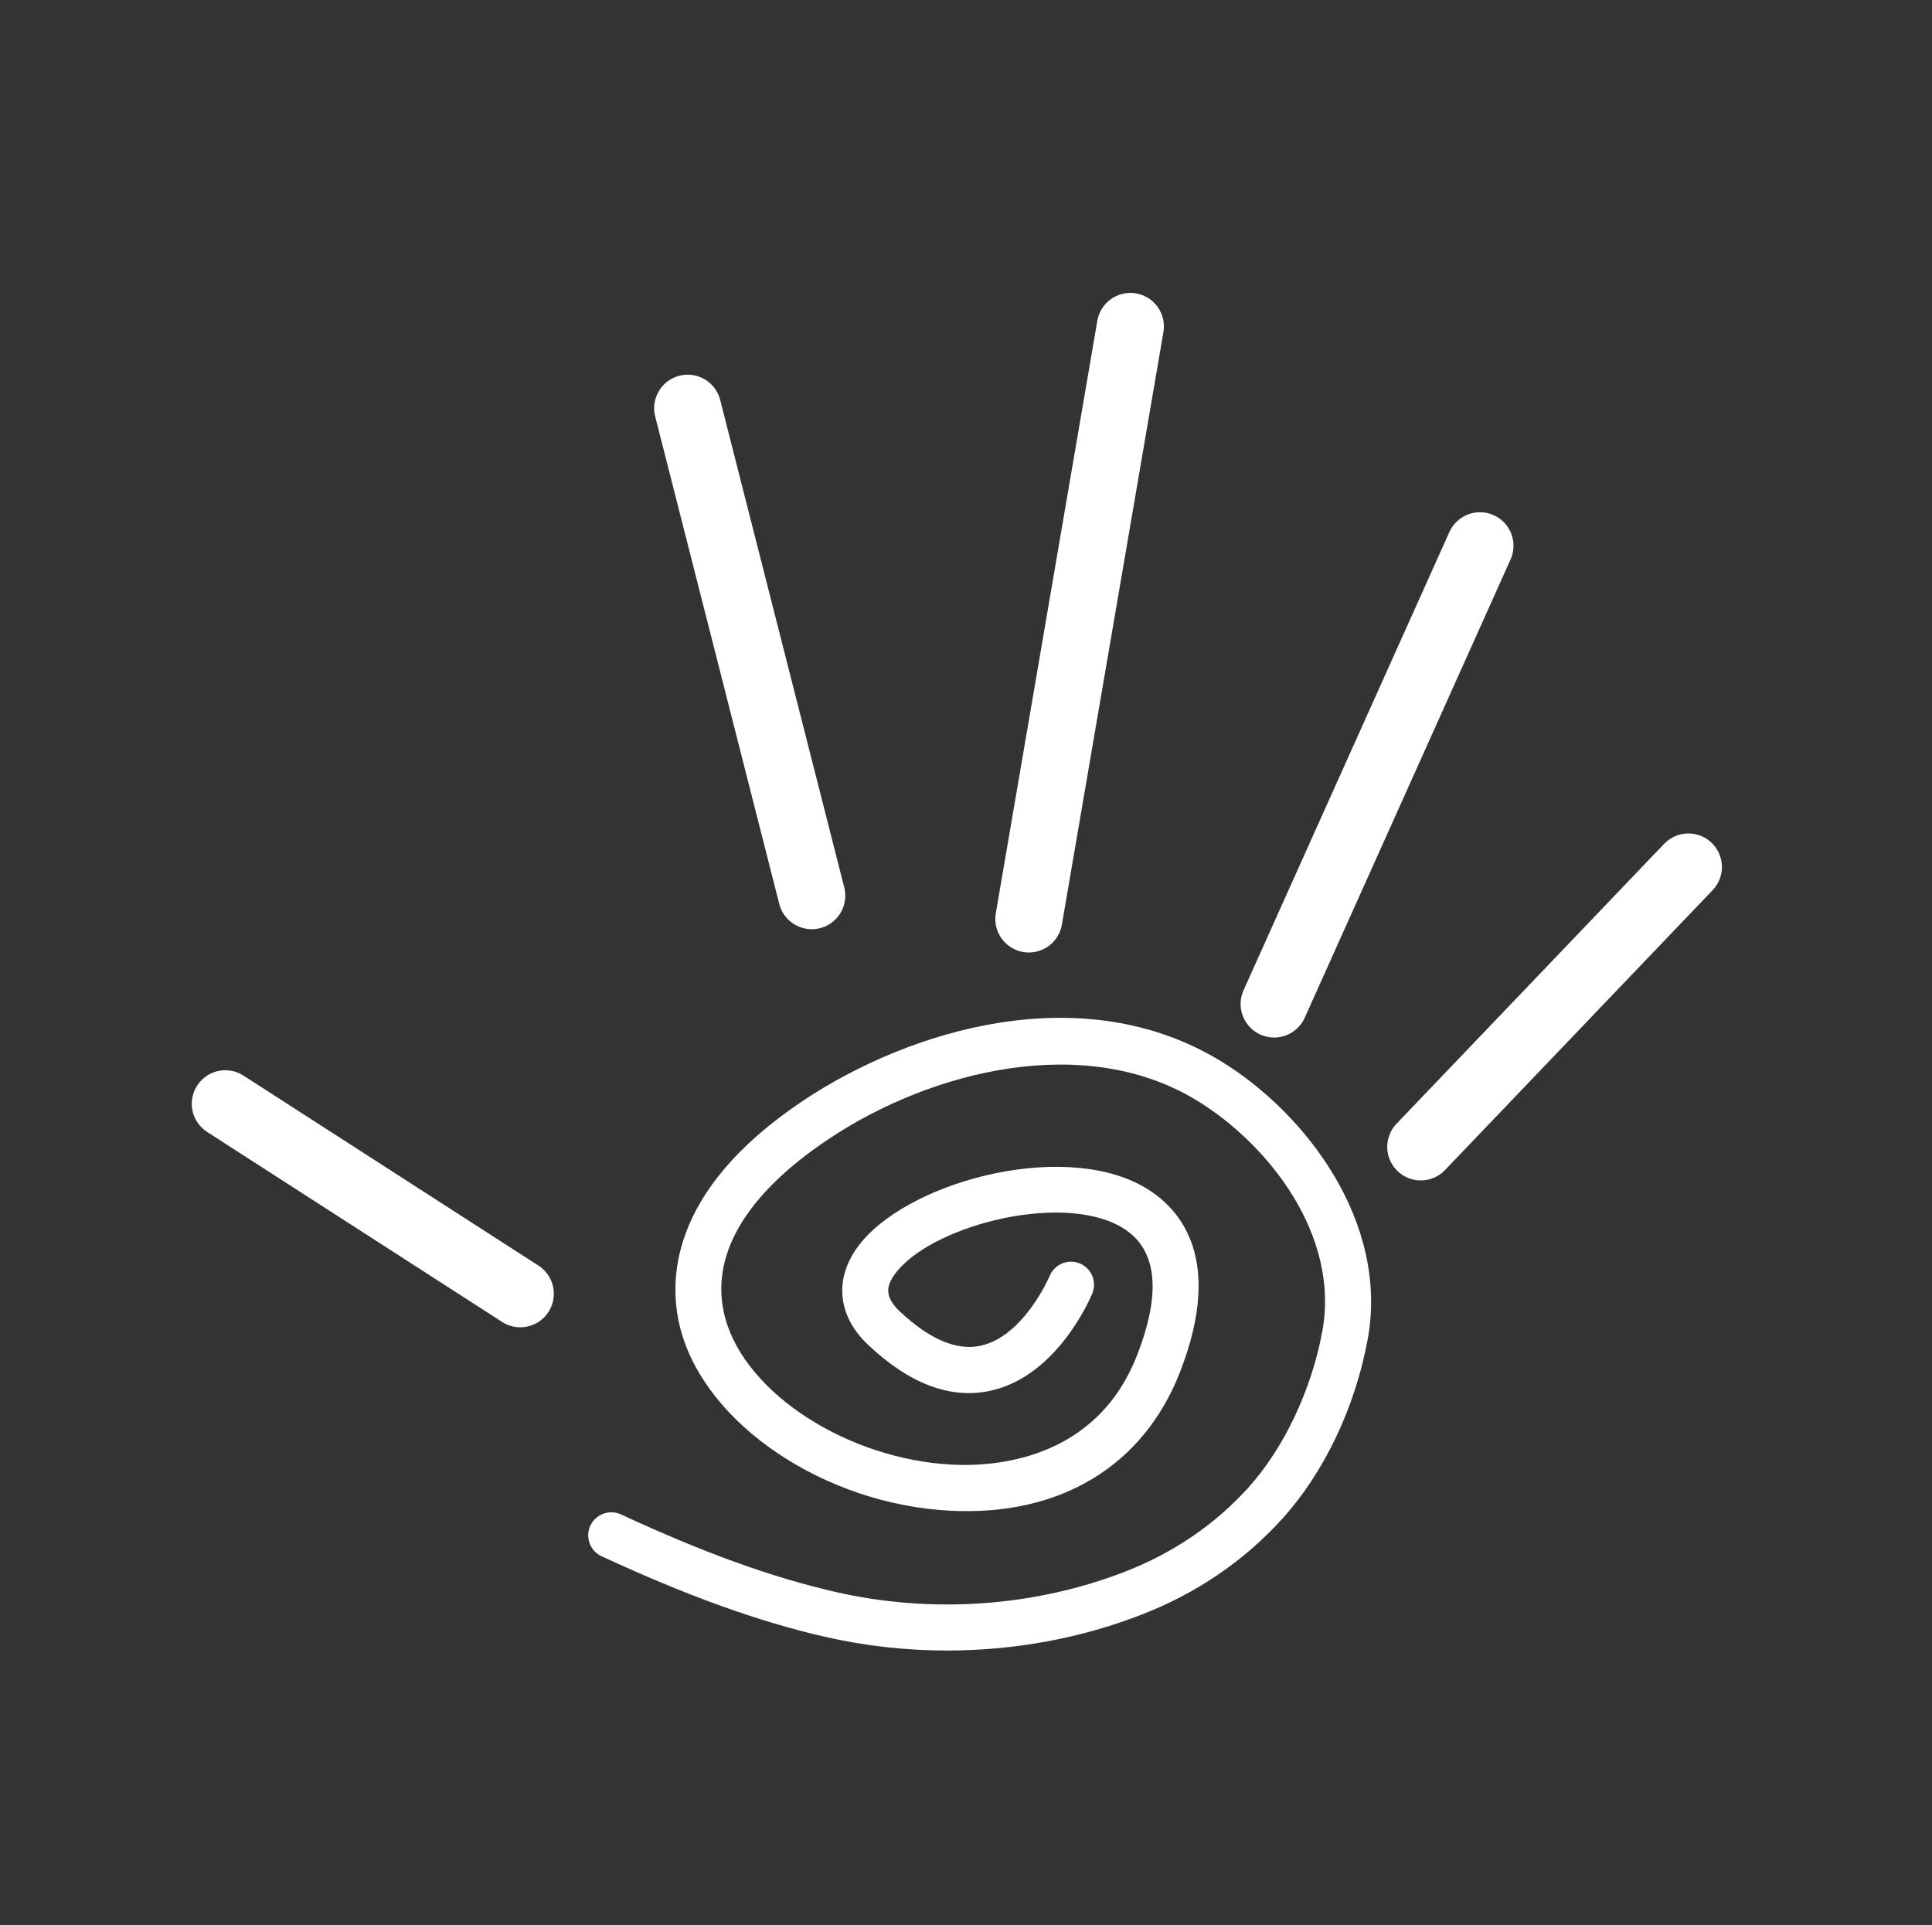 <?xml version="1.0" encoding="utf-8"?>
<!-- Generator: Adobe Illustrator 21.1.0, SVG Export Plug-In . SVG Version: 6.00 Build 0)  -->
<svg version="1.1" id="Capa_1" xmlns="http://www.w3.org/2000/svg" xmlns:xlink="http://www.w3.org/1999/xlink" x="0px" y="0px"
	 viewBox="0 0 84.36 84.07" style="enable-background:new 0 0 84.36 84.07;" xml:space="preserve">
<rect x="0" y="0" width="84.36" height="84.07" fill="#333333" stroke="none"/>
<style type="text/css">
	.st0{fill:#F9EEE8;}
	.st1{opacity:0.7;fill:#D4C0AB;}
	.st2{opacity:0.7;fill:#3B2011;}
	.st3{fill:#F7EAE2;}
	.st4{fill:#FFFFFF;}
	.st5{fill:none;}
	.st6{fill:#9F684F;}
	.st7{fill:#A55330;}
	.st8{fill:#513528;}
	.st9{fill:none;stroke:#369040;stroke-width:2.486;stroke-miterlimit:10;}
	.st10{clip-path:url(#SVGID_2_);}
	.st11{fill:#369040;}
	.st12{fill:#010202;}
	.st13{fill:none;stroke:#010202;stroke-width:0.155;stroke-miterlimit:10;}
	.st14{fill:#C31632;}
	.st15{fill:#414141;}
	.st16{fill:none;stroke:#369040;stroke-width:2.687;stroke-miterlimit:10;}
	.st17{fill:none;stroke:#369040;stroke-width:2.157;stroke-miterlimit:10;}
	.st18{fill:none;stroke:#369040;stroke-width:1.27;stroke-miterlimit:10;}
	.st19{opacity:0.7;}
	.st20{fill:#A35230;}
	.st21{fill:#513628;}
	.st22{fill:#C3002F;}
	.st23{fill:#DBC79D;}
	.st24{fill:#CFA175;}
	.st25{fill:#646569;}
	
		.st26{opacity:0.7;fill:none;stroke:#FFFFFF;stroke-width:8.297;stroke-linecap:round;stroke-linejoin:round;stroke-miterlimit:10;}
	
		.st27{opacity:0.7;fill:none;stroke:#FFFFFF;stroke-width:4.886;stroke-linecap:round;stroke-linejoin:round;stroke-miterlimit:10;}
	
		.st28{opacity:0.7;fill:none;stroke:#FFFFFF;stroke-width:4.09;stroke-linecap:round;stroke-linejoin:round;stroke-miterlimit:10;}
	.st29{opacity:0.7;fill:none;stroke:#FFFFFF;stroke-width:2.225;stroke-linecap:round;stroke-linejoin:round;stroke-miterlimit:10;}
	.st30{fill:#DBC6B4;}
	.st31{fill:#BAA99A;}
	
		.st32{opacity:0.7;fill:none;stroke:#FFFFFF;stroke-width:9.545;stroke-linecap:round;stroke-linejoin:round;stroke-miterlimit:10;}
	.st33{fill:none;stroke:#369040;stroke-width:5.455;stroke-miterlimit:10;}
	.st34{fill:#776E64;}
	.st35{fill:#776E63;}
	.st36{fill:#2A8258;}
	
		.st37{opacity:0.7;fill:none;stroke:#FFFFFF;stroke-width:7.536;stroke-linecap:round;stroke-linejoin:round;stroke-miterlimit:10;}
	.st38{fill:none;stroke:#369040;stroke-width:4.306;stroke-miterlimit:10;}
	
		.st39{opacity:0.7;fill:none;stroke:#FFFFFF;stroke-width:5.869;stroke-linecap:round;stroke-linejoin:round;stroke-miterlimit:10;}
	.st40{fill:none;stroke:#369040;stroke-width:3.354;stroke-miterlimit:10;}
	.st41{fill:none;stroke:#369040;stroke-width:3.958;stroke-miterlimit:10;}
	.st42{clip-path:url(#SVGID_14_);}
	.st43{fill:none;stroke:#010202;stroke-width:0.262;stroke-miterlimit:10;}
	.st44{fill:#603726;}
	.st45{fill:none;stroke:#603726;stroke-width:1.261;stroke-miterlimit:10;}
	.st46{fill:#81A77D;}
	.st47{fill:none;stroke:#603726;stroke-width:0.972;stroke-miterlimit:10;}
	.st48{fill:none;stroke:#603726;stroke-width:0.8;stroke-miterlimit:10;}
	.st49{opacity:0.7;fill:none;stroke:#FFFFFF;stroke-width:3.062;stroke-linecap:round;stroke-linejoin:round;stroke-miterlimit:10;}
	.st50{fill:none;stroke:#369040;stroke-width:1.75;stroke-miterlimit:10;}
	.st51{fill:none;stroke:#369040;stroke-width:3.137;stroke-miterlimit:10;}
	.st52{clip-path:url(#SVGID_16_);}
	.st53{fill:none;stroke:#010202;stroke-width:0.196;stroke-miterlimit:10;}
	.st54{fill:none;stroke:#369040;stroke-width:3.759;stroke-miterlimit:10;}
	.st55{fill:#D4C0AB;}
	.st56{opacity:0.7;fill:none;stroke:#796E63;stroke-width:5.012;stroke-linecap:round;stroke-linejoin:round;stroke-miterlimit:10;}
	.st57{opacity:0.7;fill:#796E63;}
	.st58{fill:#796E63;}
	.st59{opacity:0.7;fill:none;stroke:#796E63;stroke-width:3.897;stroke-linecap:round;stroke-linejoin:round;stroke-miterlimit:10;}
	.st60{opacity:0.7;fill:none;stroke:#796E63;stroke-width:3.136;stroke-linecap:round;stroke-linejoin:round;stroke-miterlimit:10;}
	
		.st61{opacity:0.7;fill:none;stroke:#796E63;stroke-width:1.851;stroke-linecap:round;stroke-linejoin:round;stroke-miterlimit:10;}
	.st62{opacity:0.7;fill:#1C0E08;}
	.st63{fill:none;stroke:#369040;stroke-width:5.761;stroke-miterlimit:10;}
	.st64{fill:#FFFFFF;stroke:#FFFFFF;stroke-miterlimit:10;}
	.st65{fill:#369040;stroke:#369040;stroke-miterlimit:10;}
	.st66{fill:none;stroke:#369040;stroke-width:1.44;stroke-miterlimit:10;}
	.st67{fill:#369040;stroke:#FFFFFF;stroke-width:2.928;stroke-linecap:round;stroke-linejoin:round;stroke-miterlimit:10;}
	.st68{fill:none;stroke:#369040;stroke-width:1.904;stroke-miterlimit:10;}
	.st69{fill:none;stroke:#369040;stroke-width:1.004;stroke-miterlimit:10;}
	.st70{fill:none;stroke:#369040;stroke-width:0.675;stroke-miterlimit:10;}
	
		.st71{opacity:0.7;fill:none;stroke:#796E63;stroke-width:0.984;stroke-linecap:round;stroke-linejoin:round;stroke-miterlimit:10;}
	.st72{fill:#3B2011;}
	.st73{fill:none;stroke:#FFFFFF;stroke-width:2.928;stroke-linecap:round;stroke-linejoin:round;stroke-miterlimit:10;}
</style>
<g>
	<line class="st67" x1="22.718" y1="56.493" x2="9.838" y2="48.197"/>
	<line class="st67" x1="62.037" y1="50.08" x2="73.723" y2="37.858"/>
	<line class="st67" x1="55.635" y1="43.84" x2="64.622" y2="23.831"/>
	<line class="st67" x1="44.924" y1="40.127" x2="49.357" y2="14.254"/>
	<line class="st73" x1="35.445" y1="39.11" x2="30.028" y2="17.825"/>
	<g>
		<path class="st4" d="M41.354,72.071c-1.802,0-3.607-0.201-5.369-0.607c-2.906-0.67-5.994-1.785-9.717-3.509
			c-0.504-0.234-0.724-0.832-0.491-1.336c0.233-0.503,0.831-0.723,1.336-0.491c3.593,1.665,6.556,2.737,9.325,3.375
			c4.237,0.978,8.757,0.661,12.728-0.892c2.087-0.817,3.88-2.042,5.33-3.64c1.565-1.727,2.78-4.294,3.247-6.868
			c0.751-4.141-2.312-8.11-5.475-10.045c-4.894-2.992-11.608-1.313-16.09,1.681c-3.681,2.459-5.239,5.169-4.507,7.833
			c0.903,3.28,5.34,6.143,9.891,6.382c1.828,0.098,6.285-0.176,8.08-4.758c1.122-2.867,0.868-4.771-0.756-5.658
			c-2.698-1.477-8.318,0.036-9.813,2.098c-0.368,0.508-0.472,0.98,0.221,1.632c1.294,1.216,2.483,1.723,3.526,1.493
			c1.882-0.407,3.003-3.018,3.013-3.044c0.211-0.515,0.802-0.76,1.313-0.549c0.514,0.211,0.76,0.799,0.549,1.313
			c-0.06,0.148-1.514,3.612-4.448,4.247c-1.734,0.38-3.527-0.296-5.331-1.994c-1.331-1.252-1.507-2.851-0.471-4.279
			c2.031-2.799,8.792-4.66,12.407-2.682c1.494,0.817,3.698,2.963,1.665,8.157c-1.598,4.087-5.244,6.297-10.059,6.034
			c-5.442-0.286-10.592-3.737-11.725-7.858c-0.563-2.044-0.617-6.066,5.329-10.04c4.646-3.104,12.213-5.418,18.256-1.724
			c3.729,2.281,7.325,7.046,6.405,12.12c-0.54,2.973-1.903,5.838-3.737,7.86c-1.66,1.831-3.708,3.231-6.088,4.162
			C47.209,71.538,44.288,72.071,41.354,72.071z"/>
	</g>
</g>
</svg>
